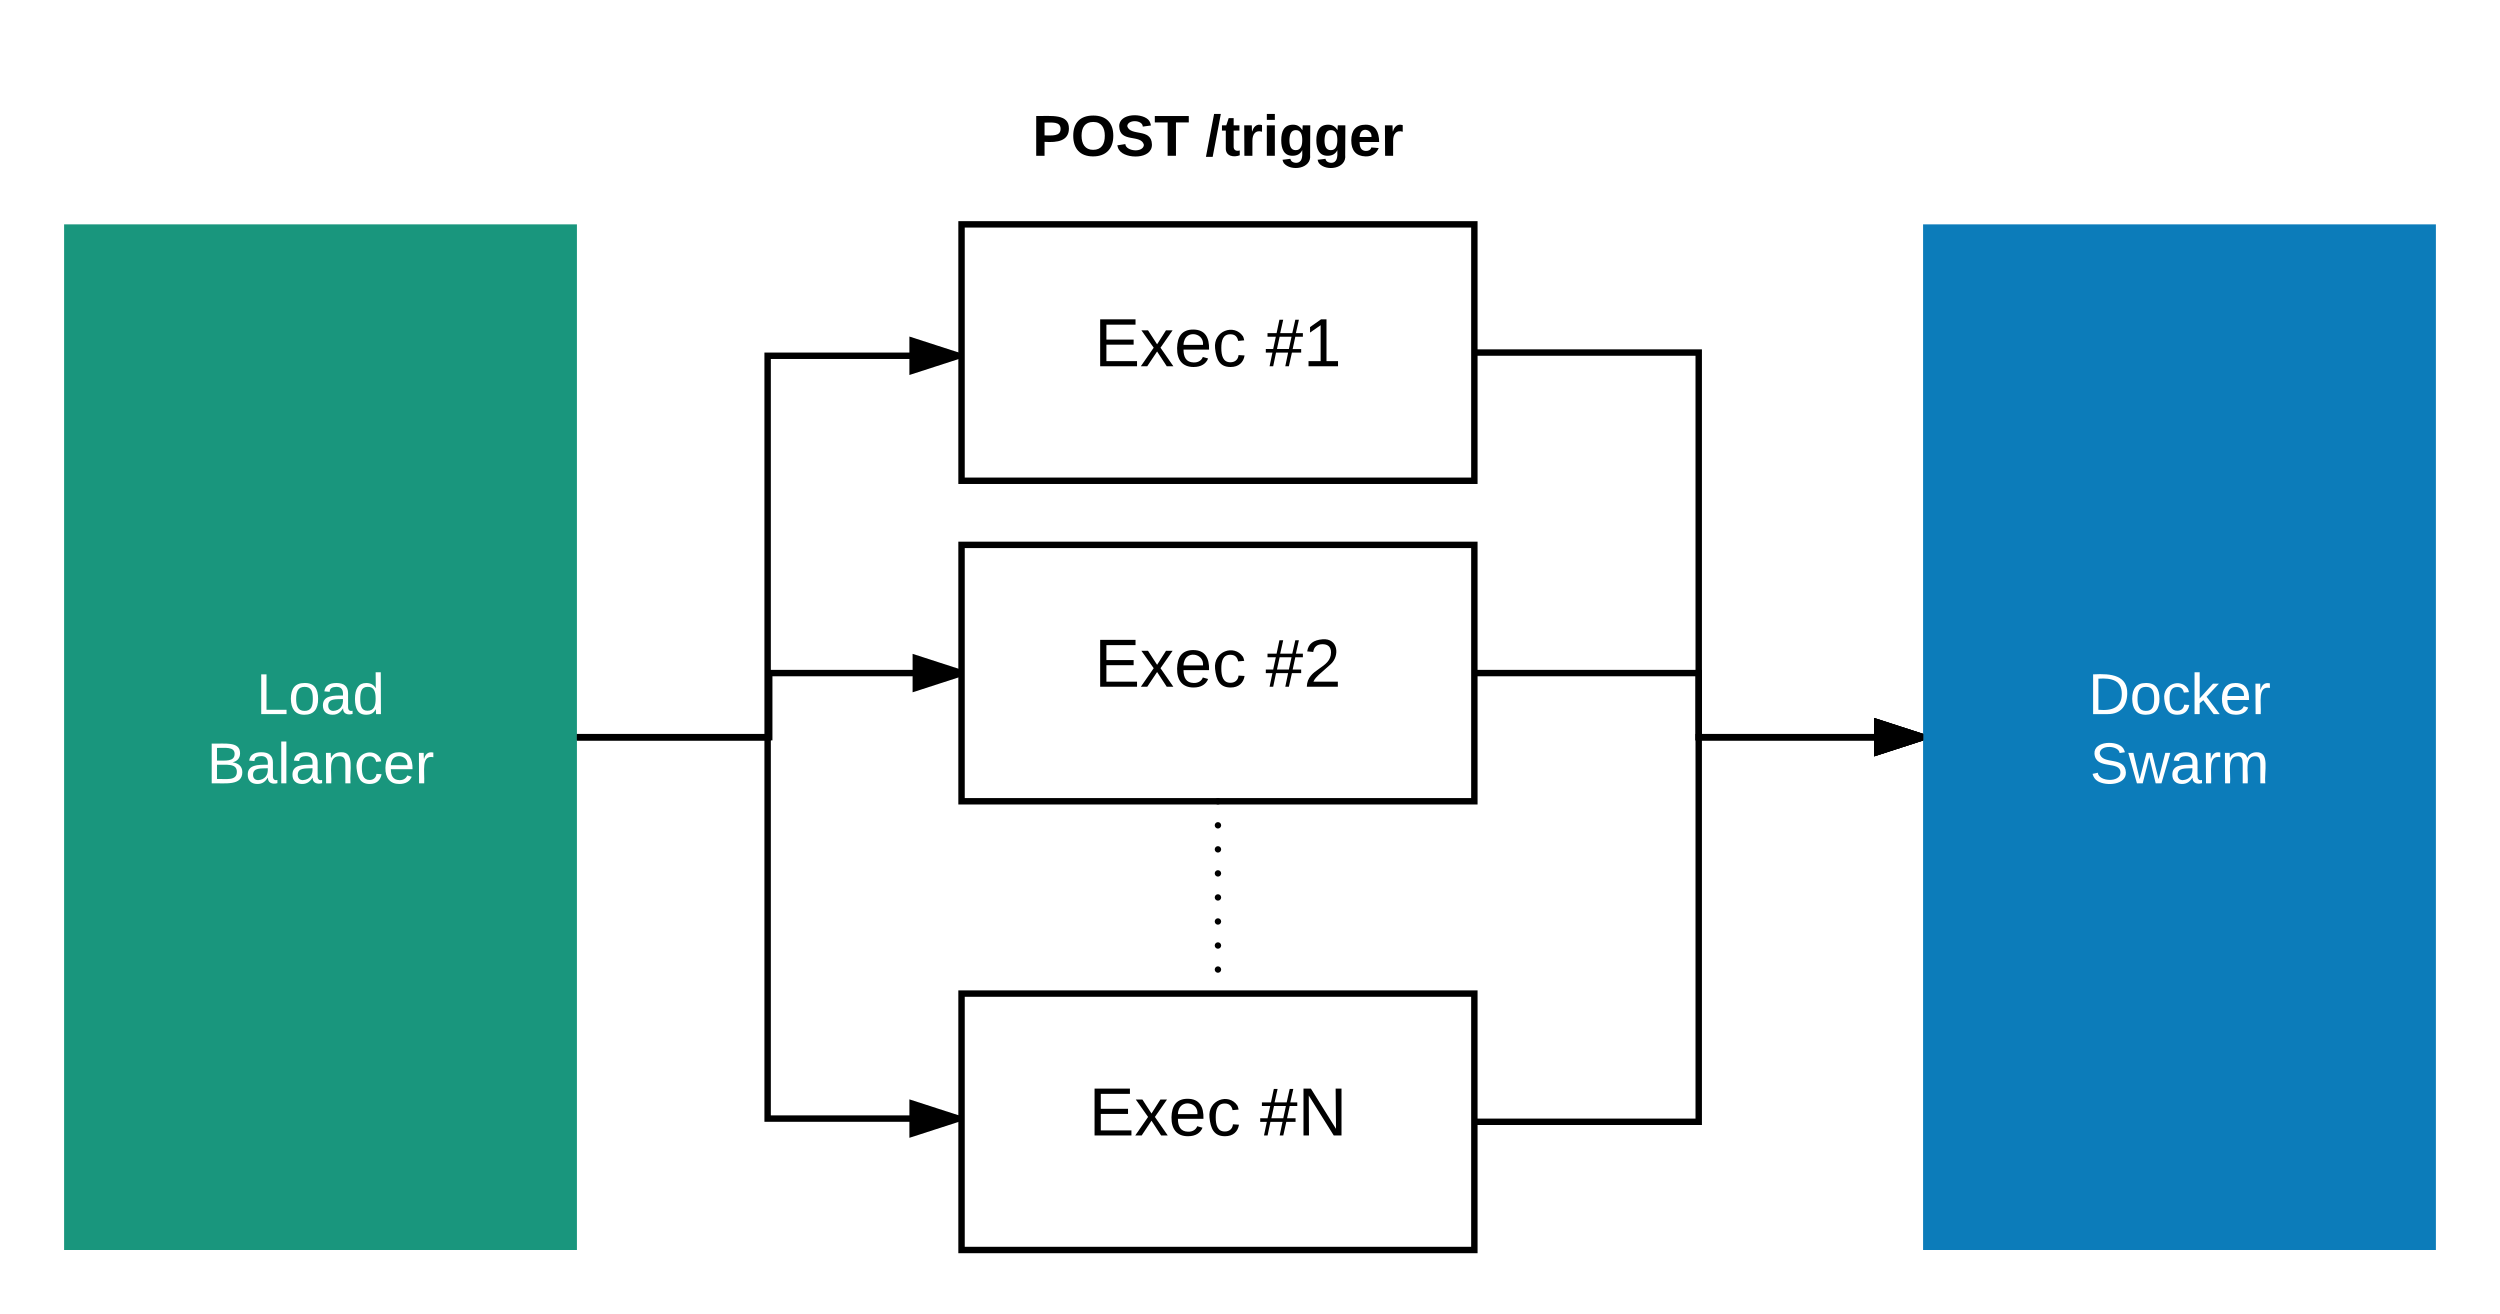 <svg xmlns="http://www.w3.org/2000/svg" xmlns:xlink="http://www.w3.org/1999/xlink" width="780" height="410"><g transform="translate(-240 -50)"><path d="M0 0h1360v1760H0z" fill="#fff"/><path d="M540 200h160v-80H540z" stroke="#000" stroke-width="2" fill="#fff"/><use xlink:href="#a" transform="matrix(1,0,0,1,545,125) translate(36.481 39.267)"/><use xlink:href="#b" transform="matrix(1,0,0,1,545,125) translate(89.815 39.267)"/><path d="M540 300h160v-80H540z" stroke="#000" stroke-width="2" fill="#fff"/><use xlink:href="#a" transform="matrix(1,0,0,1,545,225) translate(36.481 39.267)"/><use xlink:href="#c" transform="matrix(1,0,0,1,545,225) translate(89.815 39.267)"/><path d="M540 440h160v-80H540z" stroke="#000" stroke-width="2" fill="#fff"/><use xlink:href="#a" transform="matrix(1,0,0,1,545,365) translate(34.733 39.267)"/><use xlink:href="#d" transform="matrix(1,0,0,1,545,365) translate(88.067 39.267)"/><path d="M620 300v60" fill="none"/><path d="M621 300c0 .55-.45 1-1 1s-1-.45-1-1 .45-1 1-1 1 .45 1 1zm0 7.5c0 .55-.45 1-1 1s-1-.45-1-1 .45-1 1-1 1 .45 1 1zm0 7.5c0 .55-.45 1-1 1s-1-.45-1-1 .45-1 1-1 1 .45 1 1zm0 7.5c0 .55-.45 1-1 1s-1-.45-1-1 .45-1 1-1 1 .45 1 1zm0 7.5c0 .55-.45 1-1 1s-1-.45-1-1 .45-1 1-1 1 .45 1 1zm0 7.5c0 .55-.45 1-1 1s-1-.45-1-1 .45-1 1-1 1 .45 1 1zm0 7.5c0 .55-.45 1-1 1s-1-.45-1-1 .45-1 1-1 1 .45 1 1zm0 7.5c0 .55-.45 1-1 1s-1-.45-1-1 .45-1 1-1 1 .45 1 1z"/><path d="M840 440h160V120H840z" fill="#0c7cba"/><use xlink:href="#e" transform="matrix(1,0,0,1,845,125) translate(46.55 147.8)"/><use xlink:href="#f" transform="matrix(1,0,0,1,845,125) translate(47.075 169.4)"/><path d="M700 160h70v120h70" stroke="#000" stroke-width="2" fill="none"/><path d="M840 280l-14.27 4.64v-9.28z"/><path d="M840 278.95v2.1L824.73 286v-12zm-13.27 4.3l10.03-3.25-10.03-3.26z"/><path d="M700 260h70v20h70" stroke="#000" stroke-width="2" fill="none"/><path d="M840 280l-14.27 4.64v-9.28z"/><path d="M840 278.95v2.1L824.73 286v-12zm-13.27 4.3l10.03-3.25-10.03-3.26z"/><path d="M700 400h70V280h70" stroke="#000" stroke-width="2" fill="none"/><path d="M840 280l-14.27 4.64v-9.28z"/><path d="M840 278.95v2.1L824.73 286v-12zm-13.27 4.3l10.03-3.25-10.03-3.26z"/><path d="M540 70h160v50H540z" fill="none"/><use xlink:href="#g" transform="matrix(1,0,0,1,545,75) translate(17.1 23.6)"/><use xlink:href="#h" transform="matrix(1,0,0,1,545,75) translate(71.05 23.6)"/><path d="M260 440h160V120H260z" fill="#19967d"/><use xlink:href="#i" transform="matrix(1,0,0,1,265,125) translate(55 147.8)"/><use xlink:href="#j" transform="matrix(1,0,0,1,265,125) translate(39.55 169.4)"/><path d="M420 280h59.5V161H539" stroke="#000" stroke-width="2" fill="none"/><path d="M539 161l-14.27 4.64v-9.28z"/><path d="M540 160.27v1.46L523.73 167v-12zm-14.27 4l10.03-3.27-10.03-3.26z"/><path d="M420 280h60v-20h60" stroke="#000" stroke-width="2" fill="none"/><path d="M540 260l-14.27 4.64v-9.28z"/><path d="M540 258.95v2.1L524.73 266v-12zm-13.27 4.3l10.03-3.25-10.03-3.26z"/><path d="M420 280h59.5v119H539" stroke="#000" stroke-width="2" fill="none"/><path d="M539 399l-14.27 4.64v-9.28z"/><path d="M540 398.27v1.46L523.73 405v-12zm-14.27 4l10.03-3.27-10.03-3.26z"/><defs><path d="M30 0v-248h187v28H63v79h144v27H63v87h162V0H30" id="k"/><path d="M141 0L90-78 38 0H4l68-98-65-92h35l48 74 47-74h35l-64 92 68 98h-35" id="l"/><path d="M100-194c63 0 86 42 84 106H49c0 40 14 67 53 68 26 1 43-12 49-29l28 8c-11 28-37 45-77 45C44 4 14-33 15-96c1-61 26-98 85-98zm52 81c6-60-76-77-97-28-3 7-6 17-6 28h103" id="m"/><path d="M96-169c-40 0-48 33-48 73s9 75 48 75c24 0 41-14 43-38l32 2c-6 37-31 61-74 61-59 0-76-41-82-99-10-93 101-131 147-64 4 7 5 14 7 22l-32 3c-4-21-16-35-41-35" id="n"/><g id="a"><use transform="matrix(0.059,0,0,0.059,0,0)" xlink:href="#k"/><use transform="matrix(0.059,0,0,0.059,14.222,0)" xlink:href="#l"/><use transform="matrix(0.059,0,0,0.059,24.889,0)" xlink:href="#m"/><use transform="matrix(0.059,0,0,0.059,36.741,0)" xlink:href="#n"/></g><path d="M158-156l-14 65h45v19h-49L124 0h-19l15-72H56L41 0H22l15-72H2v-19h39l14-65H11v-19h48l15-71h20l-16 71h64l16-71h19l-16 71h37v19h-40zm-83 0L61-91h63l14-65H75" id="o"/><path d="M27 0v-27h64v-190l-56 39v-29l58-41h29v221h61V0H27" id="p"/><g id="b"><use transform="matrix(0.059,0,0,0.059,0,0)" xlink:href="#o"/><use transform="matrix(0.059,0,0,0.059,11.852,0)" xlink:href="#p"/></g><path d="M101-251c82-7 93 87 43 132L82-64C71-53 59-42 53-27h129V0H18c2-99 128-94 128-182 0-28-16-43-45-43s-46 15-49 41l-32-3c6-41 34-60 81-64" id="q"/><g id="c"><use transform="matrix(0.059,0,0,0.059,0,0)" xlink:href="#o"/><use transform="matrix(0.059,0,0,0.059,11.852,0)" xlink:href="#q"/></g><path d="M190 0L58-211 59 0H30v-248h39L202-35l-2-213h31V0h-41" id="r"/><g id="d"><use transform="matrix(0.059,0,0,0.059,0,0)" xlink:href="#o"/><use transform="matrix(0.059,0,0,0.059,11.852,0)" xlink:href="#r"/></g><path fill="#fff" d="M30-248c118-7 216 8 213 122C240-48 200 0 122 0H30v-248zM63-27c89 8 146-16 146-99s-60-101-146-95v194" id="s"/><path fill="#fff" d="M100-194c62-1 85 37 85 99 1 63-27 99-86 99S16-35 15-95c0-66 28-99 85-99zM99-20c44 1 53-31 53-75 0-43-8-75-51-75s-53 32-53 75 10 74 51 75" id="t"/><path fill="#fff" d="M96-169c-40 0-48 33-48 73s9 75 48 75c24 0 41-14 43-38l32 2c-6 37-31 61-74 61-59 0-76-41-82-99-10-93 101-131 147-64 4 7 5 14 7 22l-32 3c-4-21-16-35-41-35" id="u"/><path fill="#fff" d="M143 0L79-87 56-68V0H24v-261h32v163l83-92h37l-77 82L181 0h-38" id="v"/><path fill="#fff" d="M100-194c63 0 86 42 84 106H49c0 40 14 67 53 68 26 1 43-12 49-29l28 8c-11 28-37 45-77 45C44 4 14-33 15-96c1-61 26-98 85-98zm52 81c6-60-76-77-97-28-3 7-6 17-6 28h103" id="w"/><path fill="#fff" d="M114-163C36-179 61-72 57 0H25l-1-190h30c1 12-1 29 2 39 6-27 23-49 58-41v29" id="x"/><g id="e"><use transform="matrix(0.05,0,0,0.05,0,0)" xlink:href="#s"/><use transform="matrix(0.05,0,0,0.05,12.95,0)" xlink:href="#t"/><use transform="matrix(0.05,0,0,0.05,22.95,0)" xlink:href="#u"/><use transform="matrix(0.05,0,0,0.05,31.95,0)" xlink:href="#v"/><use transform="matrix(0.05,0,0,0.05,40.95,0)" xlink:href="#w"/><use transform="matrix(0.05,0,0,0.05,50.95,0)" xlink:href="#x"/></g><path fill="#fff" d="M185-189c-5-48-123-54-124 2 14 75 158 14 163 119 3 78-121 87-175 55-17-10-28-26-33-46l33-7c5 56 141 63 141-1 0-78-155-14-162-118-5-82 145-84 179-34 5 7 8 16 11 25" id="y"/><path fill="#fff" d="M206 0h-36l-40-164L89 0H53L-1-190h32L70-26l43-164h34l41 164 42-164h31" id="z"/><path fill="#fff" d="M141-36C126-15 110 5 73 4 37 3 15-17 15-53c-1-64 63-63 125-63 3-35-9-54-41-54-24 1-41 7-42 31l-33-3c5-37 33-52 76-52 45 0 72 20 72 64v82c-1 20 7 32 28 27v20c-31 9-61-2-59-35zM48-53c0 20 12 33 32 33 41-3 63-29 60-74-43 2-92-5-92 41" id="A"/><path fill="#fff" d="M210-169c-67 3-38 105-44 169h-31v-121c0-29-5-50-35-48C34-165 62-65 56 0H25l-1-190h30c1 10-1 24 2 32 10-44 99-50 107 0 11-21 27-35 58-36 85-2 47 119 55 194h-31v-121c0-29-5-49-35-48" id="B"/><g id="f"><use transform="matrix(0.05,0,0,0.05,0,0)" xlink:href="#y"/><use transform="matrix(0.05,0,0,0.05,12,0)" xlink:href="#z"/><use transform="matrix(0.05,0,0,0.05,24.95,0)" xlink:href="#A"/><use transform="matrix(0.05,0,0,0.05,34.95,0)" xlink:href="#x"/><use transform="matrix(0.05,0,0,0.05,40.9,0)" xlink:href="#B"/></g><path d="M24-248c93 1 206-16 204 79-1 75-69 88-152 82V0H24v-248zm52 121c47 0 100 7 100-41 0-47-54-39-100-39v80" id="C"/><path d="M140-251c80 0 125 45 125 126S219 4 139 4C58 4 15-44 15-125s44-126 125-126zm-1 214c52 0 73-35 73-88 0-50-21-86-72-86-52 0-73 35-73 86s22 88 72 88" id="D"/><path d="M169-182c-1-43-94-46-97-3 18 66 151 10 154 114 3 95-165 93-204 36-6-8-10-19-12-30l50-8c3 46 112 56 116 5-17-69-150-10-154-114-4-87 153-88 188-35 5 8 8 18 10 28" id="E"/><path d="M136-208V0H84v-208H4v-40h212v40h-80" id="F"/><g id="g"><use transform="matrix(0.05,0,0,0.05,0,0)" xlink:href="#C"/><use transform="matrix(0.05,0,0,0.05,12,0)" xlink:href="#D"/><use transform="matrix(0.05,0,0,0.05,26,0)" xlink:href="#E"/><use transform="matrix(0.05,0,0,0.05,38,0)" xlink:href="#F"/></g><path d="M4 7l51-268h42L46 7H4" id="G"/><path d="M115-3C79 11 28 4 28-45v-112H4v-33h27l15-45h31v45h36v33H77v99c-1 23 16 31 38 25v30" id="H"/><path d="M135-150c-39-12-60 13-60 57V0H25l-1-190h47c2 13-1 29 3 40 6-28 27-53 61-41v41" id="I"/><path d="M25-224v-37h50v37H25zM25 0v-190h50V0H25" id="J"/><path d="M195-6C206 82 75 100 31 46c-4-6-6-13-8-21l49-6c3 16 16 24 34 25 40 0 42-37 40-79-11 22-30 35-61 35-53 0-70-43-70-97 0-56 18-96 73-97 30 0 46 14 59 34l2-30h47zm-90-29c32 0 41-27 41-63 0-35-9-62-40-62-32 0-39 29-40 63 0 36 9 62 39 62" id="K"/><path d="M185-48c-13 30-37 53-82 52C43 2 14-33 14-96s30-98 90-98c62 0 83 45 84 108H66c0 31 8 55 39 56 18 0 30-7 34-22zm-45-69c5-46-57-63-70-21-2 6-4 13-4 21h74" id="L"/><g id="h"><use transform="matrix(0.05,0,0,0.05,0,0)" xlink:href="#G"/><use transform="matrix(0.05,0,0,0.05,5,0)" xlink:href="#H"/><use transform="matrix(0.05,0,0,0.05,10.95,0)" xlink:href="#I"/><use transform="matrix(0.05,0,0,0.05,17.95,0)" xlink:href="#J"/><use transform="matrix(0.05,0,0,0.05,22.95,0)" xlink:href="#K"/><use transform="matrix(0.05,0,0,0.05,33.9,0)" xlink:href="#K"/><use transform="matrix(0.05,0,0,0.05,44.85,0)" xlink:href="#L"/><use transform="matrix(0.05,0,0,0.05,54.85,0)" xlink:href="#I"/></g><path fill="#fff" d="M30 0v-248h33v221h125V0H30" id="M"/><path fill="#fff" d="M85-194c31 0 48 13 60 33l-1-100h32l1 261h-30c-2-10 0-23-3-31C134-8 116 4 85 4 32 4 16-35 15-94c0-66 23-100 70-100zm9 24c-40 0-46 34-46 75 0 40 6 74 45 74 42 0 51-32 51-76 0-42-9-74-50-73" id="N"/><g id="i"><use transform="matrix(0.05,0,0,0.05,0,0)" xlink:href="#M"/><use transform="matrix(0.05,0,0,0.05,10,0)" xlink:href="#t"/><use transform="matrix(0.05,0,0,0.05,20,0)" xlink:href="#A"/><use transform="matrix(0.05,0,0,0.05,30,0)" xlink:href="#N"/></g><path fill="#fff" d="M160-131c35 5 61 23 61 61C221 17 115-2 30 0v-248c76 3 177-17 177 60 0 33-19 50-47 57zm-97-11c50-1 110 9 110-42 0-47-63-36-110-37v79zm0 115c55-2 124 14 124-45 0-56-70-42-124-44v89" id="O"/><path fill="#fff" d="M24 0v-261h32V0H24" id="P"/><path fill="#fff" d="M117-194c89-4 53 116 60 194h-32v-121c0-31-8-49-39-48C34-167 62-67 57 0H25l-1-190h30c1 10-1 24 2 32 11-22 29-35 61-36" id="Q"/><g id="j"><use transform="matrix(0.05,0,0,0.05,0,0)" xlink:href="#O"/><use transform="matrix(0.05,0,0,0.05,12,0)" xlink:href="#A"/><use transform="matrix(0.05,0,0,0.05,22,0)" xlink:href="#P"/><use transform="matrix(0.05,0,0,0.05,25.95,0)" xlink:href="#A"/><use transform="matrix(0.05,0,0,0.05,35.95,0)" xlink:href="#Q"/><use transform="matrix(0.05,0,0,0.05,45.95,0)" xlink:href="#u"/><use transform="matrix(0.05,0,0,0.05,54.95,0)" xlink:href="#w"/><use transform="matrix(0.05,0,0,0.05,64.95,0)" xlink:href="#x"/></g></defs></g></svg>